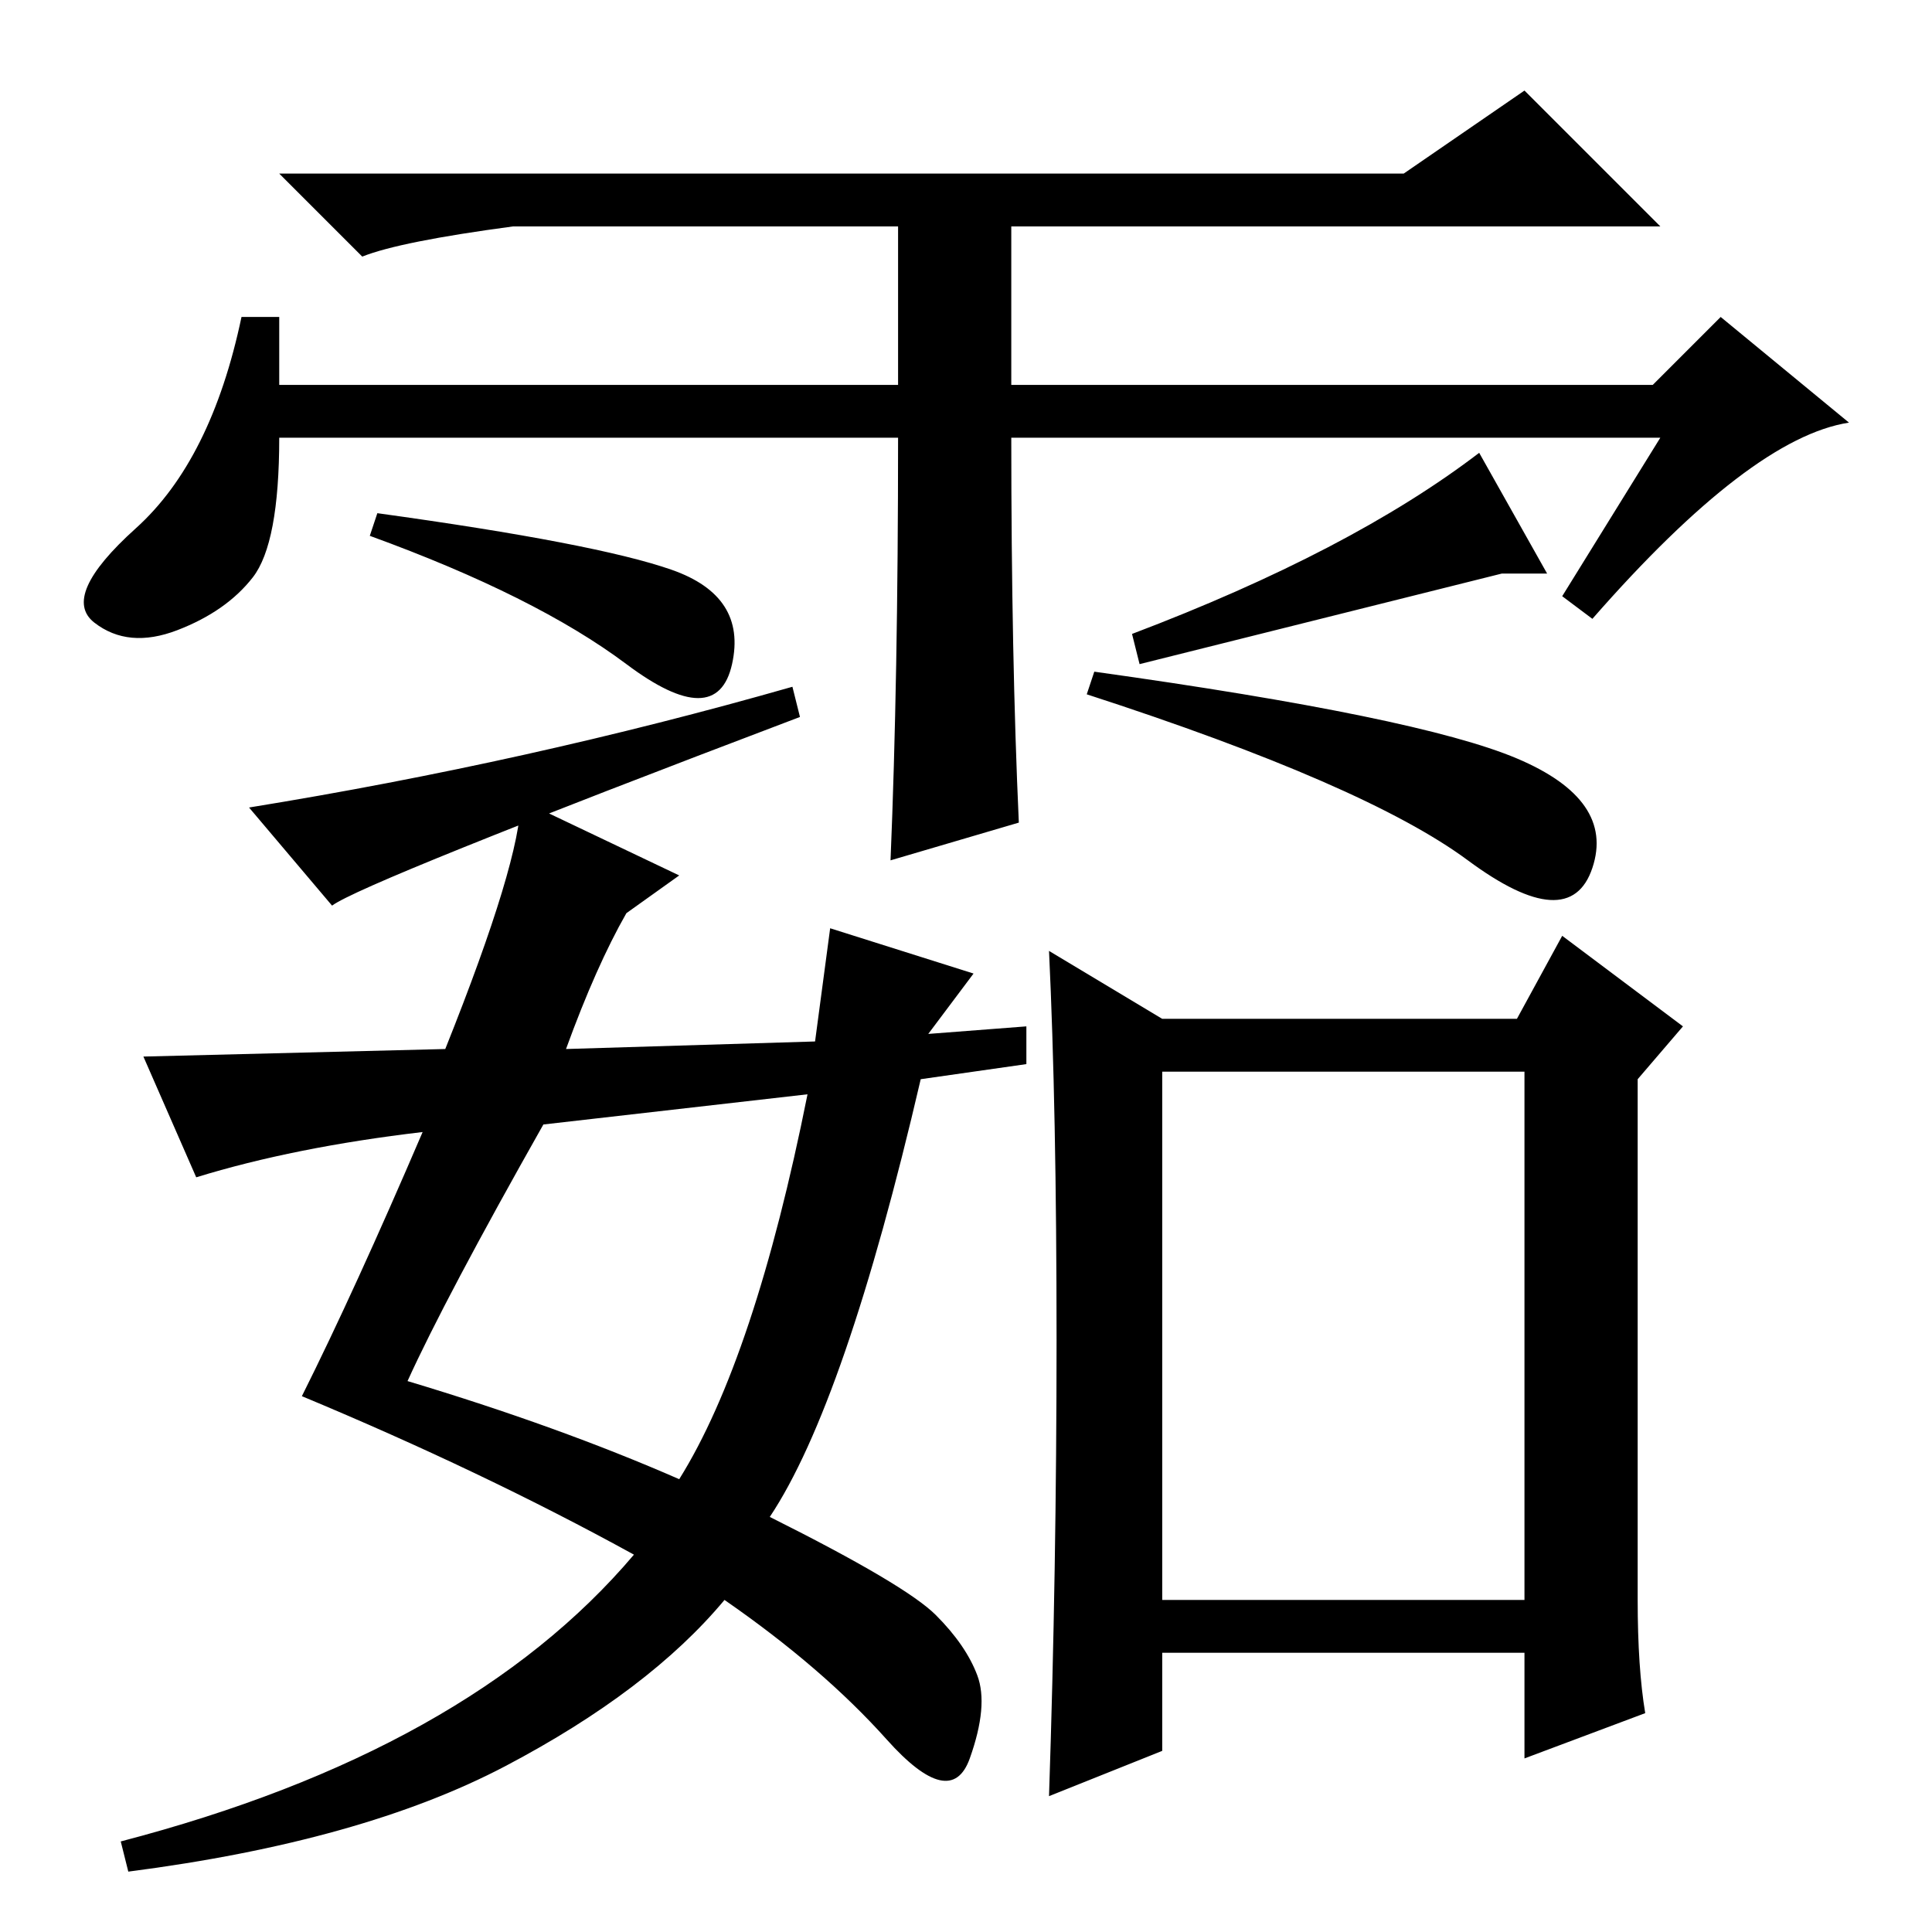 <?xml version="1.0" standalone="no"?>
<!DOCTYPE svg PUBLIC "-//W3C//DTD SVG 1.1//EN" "http://www.w3.org/Graphics/SVG/1.1/DTD/svg11.dtd" >
<svg xmlns="http://www.w3.org/2000/svg" xmlns:xlink="http://www.w3.org/1999/xlink" version="1.1" viewBox="0 -36 256 256">
  <g transform="matrix(1 0 0 -1 0 220)">
   <path fill="currentColor"
d="M119 198h-82q0 -14 -3.5 -18.5t-10 -7t-11 1t5.5 12.5t14 28h5v-9h82v21h-51q-15 -2 -20 -4l-11 11h149l16 11l18 -18h-86v-21h85l9 9l17 -14q-13 -2 -34 -26l-4 3l13 21h-86q0 -29 1 -51l-17 -5q1 24 1 56zM217 44q0 -9 1 -15l-16 -6v14h-48v-13l-15 -6q1 30 1 60.5
t-1 51.5l15 -9h47l6 11l16 -12l-6 -7v-69zM154 44h48v70h-48v-70zM90 140l-7 -5q-4 -7 -8 -18l33 1l2 15l19 -6l-6 -8l13 1v-5l-14 -2q-10 -43 -20 -58q18 -9 22 -13t5.5 -8t-1 -11t-11 2.5t-21.5 18.5q-10 -12 -29 -22t-50 -14l-1 4q46 12 68 38q-20 11 -44 21q7 14 16 35
q-17 -2 -30 -6l-7 16l40 1q10 25 10 33zM90 60q10 16 17 51l-35 -4q-13 -23 -18 -34q20 -6 36 -13zM49 185l1 3q29 -4 39 -7.5t8 -12.5t-14 0t-34 17zM44 136l-11 13q37 6 72 16l1 -4q-58 -22 -62 -25zM144 164l1 3q43 -6 56 -11.5t10 -14.5t-16.5 1t-50.5 22zM151 168l-1 4
q29 11 46 24l9 -16h-6z" />
  </g>

</svg>
